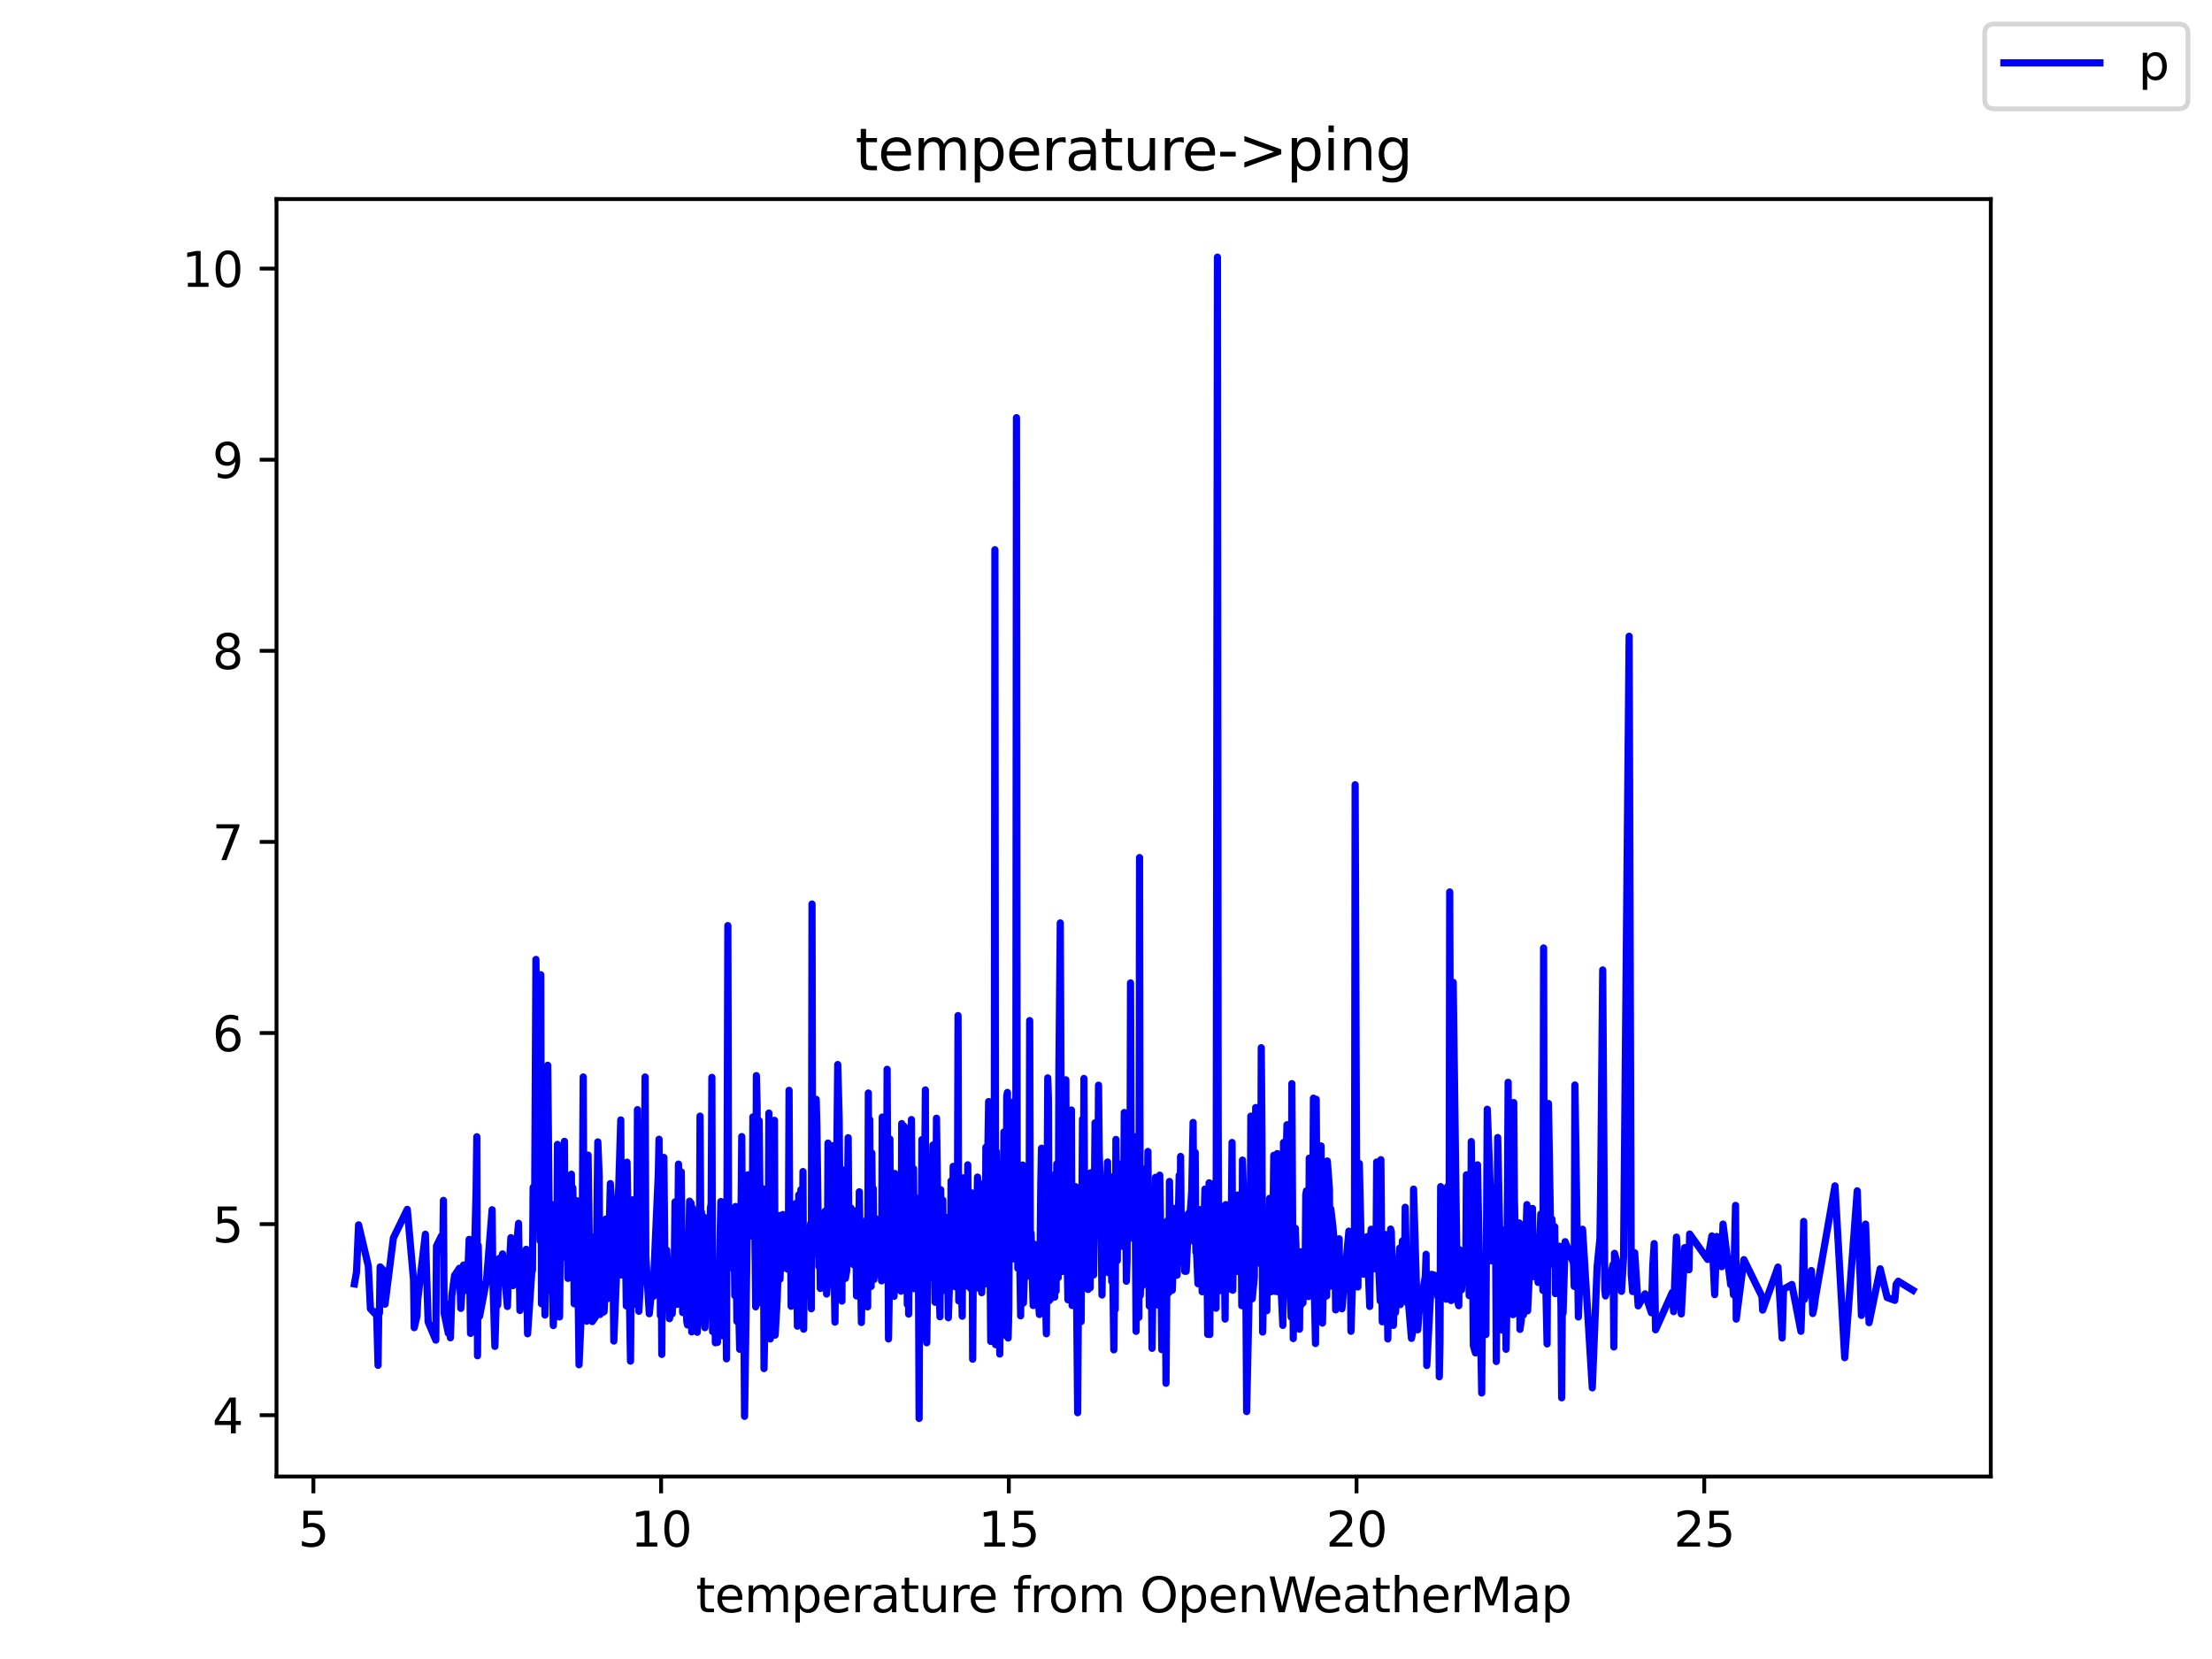 <?xml version="1.0" encoding="utf-8" standalone="no"?>
<!DOCTYPE svg PUBLIC "-//W3C//DTD SVG 1.1//EN"
  "http://www.w3.org/Graphics/SVG/1.1/DTD/svg11.dtd">
<svg height="345.6pt" version="1.1" viewBox="0 0 460.8 345.6" width="460.8pt" xmlns="http://www.w3.org/2000/svg" xmlns:xlink="http://www.w3.org/1999/xlink">
 <defs>
  <style type="text/css">*{stroke-linecap:butt;stroke-linejoin:round;}</style>
 </defs>
 <g id="figure_1">
  <g id="patch_1">
   <path d="M 0 345.6 
L 460.8 345.6 
L 460.8 0 
L 0 0 
z
" style="fill:#ffffff;"/>
  </g>
  <g id="axes_1">
   <g id="patch_2">
    <path d="M 57.6 307.584 
L 414.72 307.584 
L 414.72 41.472 
L 57.6 41.472 
z
" style="fill:#ffffff;"/>
   </g>
   <g id="matplotlib.axis_1">
    <g id="xtick_1">
     <g id="line2d_1">
      <defs>
       <path d="M 0 0 
L 0 3.5 
" id="m0c4aeee1e2" style="stroke:#000000;stroke-width:0.8;"/>
      </defs>
      <g>
       <use style="stroke:#000000;stroke-width:0.8;" x="65.285" xlink:href="#m0c4aeee1e2" y="307.584"/>
      </g>
     </g>
     <g id="text_1">
      <!-- 5 -->
      <g transform="translate(62.104 322.182)scale(0.1 -0.1)">
       <defs>
        <path d="M 691 4666 
L 3169 4666 
L 3169 4134 
L 1269 4134 
L 1269 2991 
Q 1406 3038 1543 3061 
Q 1681 3084 1819 3084 
Q 2600 3084 3056 2656 
Q 3513 2228 3513 1497 
Q 3513 744 3044 326 
Q 2575 -91 1722 -91 
Q 1428 -91 1123 -41 
Q 819 9 494 109 
L 494 744 
Q 775 591 1075 516 
Q 1375 441 1709 441 
Q 2250 441 2565 725 
Q 2881 1009 2881 1497 
Q 2881 1984 2565 2268 
Q 2250 2553 1709 2553 
Q 1456 2553 1204 2497 
Q 953 2441 691 2322 
L 691 4666 
z
" id="DejaVuSans-35" transform="scale(0.016)"/>
       </defs>
       <use xlink:href="#DejaVuSans-35"/>
      </g>
     </g>
    </g>
    <g id="xtick_2">
     <g id="line2d_2">
      <g>
       <use style="stroke:#000000;stroke-width:0.8;" x="137.721" xlink:href="#m0c4aeee1e2" y="307.584"/>
      </g>
     </g>
     <g id="text_2">
      <!-- 10 -->
      <g transform="translate(131.358 322.182)scale(0.1 -0.1)">
       <defs>
        <path d="M 794 531 
L 1825 531 
L 1825 4091 
L 703 3866 
L 703 4441 
L 1819 4666 
L 2450 4666 
L 2450 531 
L 3481 531 
L 3481 0 
L 794 0 
L 794 531 
z
" id="DejaVuSans-31" transform="scale(0.016)"/>
        <path d="M 2034 4250 
Q 1547 4250 1301 3770 
Q 1056 3291 1056 2328 
Q 1056 1369 1301 889 
Q 1547 409 2034 409 
Q 2525 409 2770 889 
Q 3016 1369 3016 2328 
Q 3016 3291 2770 3770 
Q 2525 4250 2034 4250 
z
M 2034 4750 
Q 2819 4750 3233 4129 
Q 3647 3509 3647 2328 
Q 3647 1150 3233 529 
Q 2819 -91 2034 -91 
Q 1250 -91 836 529 
Q 422 1150 422 2328 
Q 422 3509 836 4129 
Q 1250 4750 2034 4750 
z
" id="DejaVuSans-30" transform="scale(0.016)"/>
       </defs>
       <use xlink:href="#DejaVuSans-31"/>
       <use x="63.623" xlink:href="#DejaVuSans-30"/>
      </g>
     </g>
    </g>
    <g id="xtick_3">
     <g id="line2d_3">
      <g>
       <use style="stroke:#000000;stroke-width:0.8;" x="210.156" xlink:href="#m0c4aeee1e2" y="307.584"/>
      </g>
     </g>
     <g id="text_3">
      <!-- 15 -->
      <g transform="translate(203.793 322.182)scale(0.1 -0.1)">
       <use xlink:href="#DejaVuSans-31"/>
       <use x="63.623" xlink:href="#DejaVuSans-35"/>
      </g>
     </g>
    </g>
    <g id="xtick_4">
     <g id="line2d_4">
      <g>
       <use style="stroke:#000000;stroke-width:0.8;" x="282.591" xlink:href="#m0c4aeee1e2" y="307.584"/>
      </g>
     </g>
     <g id="text_4">
      <!-- 20 -->
      <g transform="translate(276.228 322.182)scale(0.1 -0.1)">
       <defs>
        <path d="M 1228 531 
L 3431 531 
L 3431 0 
L 469 0 
L 469 531 
Q 828 903 1448 1529 
Q 2069 2156 2228 2338 
Q 2531 2678 2651 2914 
Q 2772 3150 2772 3378 
Q 2772 3750 2511 3984 
Q 2250 4219 1831 4219 
Q 1534 4219 1204 4116 
Q 875 4013 500 3803 
L 500 4441 
Q 881 4594 1212 4672 
Q 1544 4750 1819 4750 
Q 2544 4750 2975 4387 
Q 3406 4025 3406 3419 
Q 3406 3131 3298 2873 
Q 3191 2616 2906 2266 
Q 2828 2175 2409 1742 
Q 1991 1309 1228 531 
z
" id="DejaVuSans-32" transform="scale(0.016)"/>
       </defs>
       <use xlink:href="#DejaVuSans-32"/>
       <use x="63.623" xlink:href="#DejaVuSans-30"/>
      </g>
     </g>
    </g>
    <g id="xtick_5">
     <g id="line2d_5">
      <g>
       <use style="stroke:#000000;stroke-width:0.8;" x="355.026" xlink:href="#m0c4aeee1e2" y="307.584"/>
      </g>
     </g>
     <g id="text_5">
      <!-- 25 -->
      <g transform="translate(348.664 322.182)scale(0.1 -0.1)">
       <use xlink:href="#DejaVuSans-32"/>
       <use x="63.623" xlink:href="#DejaVuSans-35"/>
      </g>
     </g>
    </g>
    <g id="text_6">
     <!-- temperature from OpenWeatherMap -->
     <g transform="translate(144.964 335.861)scale(0.1 -0.1)">
      <defs>
       <path d="M 1172 4494 
L 1172 3500 
L 2356 3500 
L 2356 3053 
L 1172 3053 
L 1172 1153 
Q 1172 725 1289 603 
Q 1406 481 1766 481 
L 2356 481 
L 2356 0 
L 1766 0 
Q 1100 0 847 248 
Q 594 497 594 1153 
L 594 3053 
L 172 3053 
L 172 3500 
L 594 3500 
L 594 4494 
L 1172 4494 
z
" id="DejaVuSans-74" transform="scale(0.016)"/>
       <path d="M 3597 1894 
L 3597 1613 
L 953 1613 
Q 991 1019 1311 708 
Q 1631 397 2203 397 
Q 2534 397 2845 478 
Q 3156 559 3463 722 
L 3463 178 
Q 3153 47 2828 -22 
Q 2503 -91 2169 -91 
Q 1331 -91 842 396 
Q 353 884 353 1716 
Q 353 2575 817 3079 
Q 1281 3584 2069 3584 
Q 2775 3584 3186 3129 
Q 3597 2675 3597 1894 
z
M 3022 2063 
Q 3016 2534 2758 2815 
Q 2500 3097 2075 3097 
Q 1594 3097 1305 2825 
Q 1016 2553 972 2059 
L 3022 2063 
z
" id="DejaVuSans-65" transform="scale(0.016)"/>
       <path d="M 3328 2828 
Q 3544 3216 3844 3400 
Q 4144 3584 4550 3584 
Q 5097 3584 5394 3201 
Q 5691 2819 5691 2113 
L 5691 0 
L 5113 0 
L 5113 2094 
Q 5113 2597 4934 2840 
Q 4756 3084 4391 3084 
Q 3944 3084 3684 2787 
Q 3425 2491 3425 1978 
L 3425 0 
L 2847 0 
L 2847 2094 
Q 2847 2600 2669 2842 
Q 2491 3084 2119 3084 
Q 1678 3084 1418 2786 
Q 1159 2488 1159 1978 
L 1159 0 
L 581 0 
L 581 3500 
L 1159 3500 
L 1159 2956 
Q 1356 3278 1631 3431 
Q 1906 3584 2284 3584 
Q 2666 3584 2933 3390 
Q 3200 3197 3328 2828 
z
" id="DejaVuSans-6d" transform="scale(0.016)"/>
       <path d="M 1159 525 
L 1159 -1331 
L 581 -1331 
L 581 3500 
L 1159 3500 
L 1159 2969 
Q 1341 3281 1617 3432 
Q 1894 3584 2278 3584 
Q 2916 3584 3314 3078 
Q 3713 2572 3713 1747 
Q 3713 922 3314 415 
Q 2916 -91 2278 -91 
Q 1894 -91 1617 61 
Q 1341 213 1159 525 
z
M 3116 1747 
Q 3116 2381 2855 2742 
Q 2594 3103 2138 3103 
Q 1681 3103 1420 2742 
Q 1159 2381 1159 1747 
Q 1159 1113 1420 752 
Q 1681 391 2138 391 
Q 2594 391 2855 752 
Q 3116 1113 3116 1747 
z
" id="DejaVuSans-70" transform="scale(0.016)"/>
       <path d="M 2631 2963 
Q 2534 3019 2420 3045 
Q 2306 3072 2169 3072 
Q 1681 3072 1420 2755 
Q 1159 2438 1159 1844 
L 1159 0 
L 581 0 
L 581 3500 
L 1159 3500 
L 1159 2956 
Q 1341 3275 1631 3429 
Q 1922 3584 2338 3584 
Q 2397 3584 2469 3576 
Q 2541 3569 2628 3553 
L 2631 2963 
z
" id="DejaVuSans-72" transform="scale(0.016)"/>
       <path d="M 2194 1759 
Q 1497 1759 1228 1600 
Q 959 1441 959 1056 
Q 959 750 1161 570 
Q 1363 391 1709 391 
Q 2188 391 2477 730 
Q 2766 1069 2766 1631 
L 2766 1759 
L 2194 1759 
z
M 3341 1997 
L 3341 0 
L 2766 0 
L 2766 531 
Q 2569 213 2275 61 
Q 1981 -91 1556 -91 
Q 1019 -91 701 211 
Q 384 513 384 1019 
Q 384 1609 779 1909 
Q 1175 2209 1959 2209 
L 2766 2209 
L 2766 2266 
Q 2766 2663 2505 2880 
Q 2244 3097 1772 3097 
Q 1472 3097 1187 3025 
Q 903 2953 641 2809 
L 641 3341 
Q 956 3463 1253 3523 
Q 1550 3584 1831 3584 
Q 2591 3584 2966 3190 
Q 3341 2797 3341 1997 
z
" id="DejaVuSans-61" transform="scale(0.016)"/>
       <path d="M 544 1381 
L 544 3500 
L 1119 3500 
L 1119 1403 
Q 1119 906 1312 657 
Q 1506 409 1894 409 
Q 2359 409 2629 706 
Q 2900 1003 2900 1516 
L 2900 3500 
L 3475 3500 
L 3475 0 
L 2900 0 
L 2900 538 
Q 2691 219 2414 64 
Q 2138 -91 1772 -91 
Q 1169 -91 856 284 
Q 544 659 544 1381 
z
M 1991 3584 
L 1991 3584 
z
" id="DejaVuSans-75" transform="scale(0.016)"/>
       <path id="DejaVuSans-20" transform="scale(0.016)"/>
       <path d="M 2375 4863 
L 2375 4384 
L 1825 4384 
Q 1516 4384 1395 4259 
Q 1275 4134 1275 3809 
L 1275 3500 
L 2222 3500 
L 2222 3053 
L 1275 3053 
L 1275 0 
L 697 0 
L 697 3053 
L 147 3053 
L 147 3500 
L 697 3500 
L 697 3744 
Q 697 4328 969 4595 
Q 1241 4863 1831 4863 
L 2375 4863 
z
" id="DejaVuSans-66" transform="scale(0.016)"/>
       <path d="M 1959 3097 
Q 1497 3097 1228 2736 
Q 959 2375 959 1747 
Q 959 1119 1226 758 
Q 1494 397 1959 397 
Q 2419 397 2687 759 
Q 2956 1122 2956 1747 
Q 2956 2369 2687 2733 
Q 2419 3097 1959 3097 
z
M 1959 3584 
Q 2709 3584 3137 3096 
Q 3566 2609 3566 1747 
Q 3566 888 3137 398 
Q 2709 -91 1959 -91 
Q 1206 -91 779 398 
Q 353 888 353 1747 
Q 353 2609 779 3096 
Q 1206 3584 1959 3584 
z
" id="DejaVuSans-6f" transform="scale(0.016)"/>
       <path d="M 2522 4238 
Q 1834 4238 1429 3725 
Q 1025 3213 1025 2328 
Q 1025 1447 1429 934 
Q 1834 422 2522 422 
Q 3209 422 3611 934 
Q 4013 1447 4013 2328 
Q 4013 3213 3611 3725 
Q 3209 4238 2522 4238 
z
M 2522 4750 
Q 3503 4750 4090 4092 
Q 4678 3434 4678 2328 
Q 4678 1225 4090 567 
Q 3503 -91 2522 -91 
Q 1538 -91 948 565 
Q 359 1222 359 2328 
Q 359 3434 948 4092 
Q 1538 4750 2522 4750 
z
" id="DejaVuSans-4f" transform="scale(0.016)"/>
       <path d="M 3513 2113 
L 3513 0 
L 2938 0 
L 2938 2094 
Q 2938 2591 2744 2837 
Q 2550 3084 2163 3084 
Q 1697 3084 1428 2787 
Q 1159 2491 1159 1978 
L 1159 0 
L 581 0 
L 581 3500 
L 1159 3500 
L 1159 2956 
Q 1366 3272 1645 3428 
Q 1925 3584 2291 3584 
Q 2894 3584 3203 3211 
Q 3513 2838 3513 2113 
z
" id="DejaVuSans-6e" transform="scale(0.016)"/>
       <path d="M 213 4666 
L 850 4666 
L 1831 722 
L 2809 4666 
L 3519 4666 
L 4500 722 
L 5478 4666 
L 6119 4666 
L 4947 0 
L 4153 0 
L 3169 4050 
L 2175 0 
L 1381 0 
L 213 4666 
z
" id="DejaVuSans-57" transform="scale(0.016)"/>
       <path d="M 3513 2113 
L 3513 0 
L 2938 0 
L 2938 2094 
Q 2938 2591 2744 2837 
Q 2550 3084 2163 3084 
Q 1697 3084 1428 2787 
Q 1159 2491 1159 1978 
L 1159 0 
L 581 0 
L 581 4863 
L 1159 4863 
L 1159 2956 
Q 1366 3272 1645 3428 
Q 1925 3584 2291 3584 
Q 2894 3584 3203 3211 
Q 3513 2838 3513 2113 
z
" id="DejaVuSans-68" transform="scale(0.016)"/>
       <path d="M 628 4666 
L 1569 4666 
L 2759 1491 
L 3956 4666 
L 4897 4666 
L 4897 0 
L 4281 0 
L 4281 4097 
L 3078 897 
L 2444 897 
L 1241 4097 
L 1241 0 
L 628 0 
L 628 4666 
z
" id="DejaVuSans-4d" transform="scale(0.016)"/>
      </defs>
      <use xlink:href="#DejaVuSans-74"/>
      <use x="39.209" xlink:href="#DejaVuSans-65"/>
      <use x="100.732" xlink:href="#DejaVuSans-6d"/>
      <use x="198.145" xlink:href="#DejaVuSans-70"/>
      <use x="261.621" xlink:href="#DejaVuSans-65"/>
      <use x="323.145" xlink:href="#DejaVuSans-72"/>
      <use x="364.258" xlink:href="#DejaVuSans-61"/>
      <use x="425.537" xlink:href="#DejaVuSans-74"/>
      <use x="464.746" xlink:href="#DejaVuSans-75"/>
      <use x="528.125" xlink:href="#DejaVuSans-72"/>
      <use x="566.988" xlink:href="#DejaVuSans-65"/>
      <use x="628.512" xlink:href="#DejaVuSans-20"/>
      <use x="660.299" xlink:href="#DejaVuSans-66"/>
      <use x="695.504" xlink:href="#DejaVuSans-72"/>
      <use x="734.367" xlink:href="#DejaVuSans-6f"/>
      <use x="795.549" xlink:href="#DejaVuSans-6d"/>
      <use x="892.961" xlink:href="#DejaVuSans-20"/>
      <use x="924.748" xlink:href="#DejaVuSans-4f"/>
      <use x="1003.459" xlink:href="#DejaVuSans-70"/>
      <use x="1066.936" xlink:href="#DejaVuSans-65"/>
      <use x="1128.459" xlink:href="#DejaVuSans-6e"/>
      <use x="1191.838" xlink:href="#DejaVuSans-57"/>
      <use x="1284.84" xlink:href="#DejaVuSans-65"/>
      <use x="1346.363" xlink:href="#DejaVuSans-61"/>
      <use x="1407.643" xlink:href="#DejaVuSans-74"/>
      <use x="1446.852" xlink:href="#DejaVuSans-68"/>
      <use x="1510.23" xlink:href="#DejaVuSans-65"/>
      <use x="1571.754" xlink:href="#DejaVuSans-72"/>
      <use x="1612.867" xlink:href="#DejaVuSans-4d"/>
      <use x="1699.146" xlink:href="#DejaVuSans-61"/>
      <use x="1760.426" xlink:href="#DejaVuSans-70"/>
     </g>
    </g>
   </g>
   <g id="matplotlib.axis_2">
    <g id="ytick_1">
     <g id="line2d_6">
      <defs>
       <path d="M 0 0 
L -3.5 0 
" id="m58bc5419ac" style="stroke:#000000;stroke-width:0.8;"/>
      </defs>
      <g>
       <use style="stroke:#000000;stroke-width:0.8;" x="57.6" xlink:href="#m58bc5419ac" y="294.811"/>
      </g>
     </g>
     <g id="text_7">
      <!-- 4 -->
      <g transform="translate(44.237 298.61)scale(0.1 -0.1)">
       <defs>
        <path d="M 2419 4116 
L 825 1625 
L 2419 1625 
L 2419 4116 
z
M 2253 4666 
L 3047 4666 
L 3047 1625 
L 3713 1625 
L 3713 1100 
L 3047 1100 
L 3047 0 
L 2419 0 
L 2419 1100 
L 313 1100 
L 313 1709 
L 2253 4666 
z
" id="DejaVuSans-34" transform="scale(0.016)"/>
       </defs>
       <use xlink:href="#DejaVuSans-34"/>
      </g>
     </g>
    </g>
    <g id="ytick_2">
     <g id="line2d_7">
      <g>
       <use style="stroke:#000000;stroke-width:0.8;" x="57.6" xlink:href="#m58bc5419ac" y="255.002"/>
      </g>
     </g>
     <g id="text_8">
      <!-- 5 -->
      <g transform="translate(44.237 258.801)scale(0.1 -0.1)">
       <use xlink:href="#DejaVuSans-35"/>
      </g>
     </g>
    </g>
    <g id="ytick_3">
     <g id="line2d_8">
      <g>
       <use style="stroke:#000000;stroke-width:0.8;" x="57.6" xlink:href="#m58bc5419ac" y="215.193"/>
      </g>
     </g>
     <g id="text_9">
      <!-- 6 -->
      <g transform="translate(44.237 218.992)scale(0.1 -0.1)">
       <defs>
        <path d="M 2113 2584 
Q 1688 2584 1439 2293 
Q 1191 2003 1191 1497 
Q 1191 994 1439 701 
Q 1688 409 2113 409 
Q 2538 409 2786 701 
Q 3034 994 3034 1497 
Q 3034 2003 2786 2293 
Q 2538 2584 2113 2584 
z
M 3366 4563 
L 3366 3988 
Q 3128 4100 2886 4159 
Q 2644 4219 2406 4219 
Q 1781 4219 1451 3797 
Q 1122 3375 1075 2522 
Q 1259 2794 1537 2939 
Q 1816 3084 2150 3084 
Q 2853 3084 3261 2657 
Q 3669 2231 3669 1497 
Q 3669 778 3244 343 
Q 2819 -91 2113 -91 
Q 1303 -91 875 529 
Q 447 1150 447 2328 
Q 447 3434 972 4092 
Q 1497 4750 2381 4750 
Q 2619 4750 2861 4703 
Q 3103 4656 3366 4563 
z
" id="DejaVuSans-36" transform="scale(0.016)"/>
       </defs>
       <use xlink:href="#DejaVuSans-36"/>
      </g>
     </g>
    </g>
    <g id="ytick_4">
     <g id="line2d_9">
      <g>
       <use style="stroke:#000000;stroke-width:0.8;" x="57.6" xlink:href="#m58bc5419ac" y="175.384"/>
      </g>
     </g>
     <g id="text_10">
      <!-- 7 -->
      <g transform="translate(44.237 179.183)scale(0.1 -0.1)">
       <defs>
        <path d="M 525 4666 
L 3525 4666 
L 3525 4397 
L 1831 0 
L 1172 0 
L 2766 4134 
L 525 4134 
L 525 4666 
z
" id="DejaVuSans-37" transform="scale(0.016)"/>
       </defs>
       <use xlink:href="#DejaVuSans-37"/>
      </g>
     </g>
    </g>
    <g id="ytick_5">
     <g id="line2d_10">
      <g>
       <use style="stroke:#000000;stroke-width:0.8;" x="57.6" xlink:href="#m58bc5419ac" y="135.575"/>
      </g>
     </g>
     <g id="text_11">
      <!-- 8 -->
      <g transform="translate(44.237 139.374)scale(0.1 -0.1)">
       <defs>
        <path d="M 2034 2216 
Q 1584 2216 1326 1975 
Q 1069 1734 1069 1313 
Q 1069 891 1326 650 
Q 1584 409 2034 409 
Q 2484 409 2743 651 
Q 3003 894 3003 1313 
Q 3003 1734 2745 1975 
Q 2488 2216 2034 2216 
z
M 1403 2484 
Q 997 2584 770 2862 
Q 544 3141 544 3541 
Q 544 4100 942 4425 
Q 1341 4750 2034 4750 
Q 2731 4750 3128 4425 
Q 3525 4100 3525 3541 
Q 3525 3141 3298 2862 
Q 3072 2584 2669 2484 
Q 3125 2378 3379 2068 
Q 3634 1759 3634 1313 
Q 3634 634 3220 271 
Q 2806 -91 2034 -91 
Q 1263 -91 848 271 
Q 434 634 434 1313 
Q 434 1759 690 2068 
Q 947 2378 1403 2484 
z
M 1172 3481 
Q 1172 3119 1398 2916 
Q 1625 2713 2034 2713 
Q 2441 2713 2670 2916 
Q 2900 3119 2900 3481 
Q 2900 3844 2670 4047 
Q 2441 4250 2034 4250 
Q 1625 4250 1398 4047 
Q 1172 3844 1172 3481 
z
" id="DejaVuSans-38" transform="scale(0.016)"/>
       </defs>
       <use xlink:href="#DejaVuSans-38"/>
      </g>
     </g>
    </g>
    <g id="ytick_6">
     <g id="line2d_11">
      <g>
       <use style="stroke:#000000;stroke-width:0.8;" x="57.6" xlink:href="#m58bc5419ac" y="95.766"/>
      </g>
     </g>
     <g id="text_12">
      <!-- 9 -->
      <g transform="translate(44.237 99.565)scale(0.1 -0.1)">
       <defs>
        <path d="M 703 97 
L 703 672 
Q 941 559 1184 500 
Q 1428 441 1663 441 
Q 2288 441 2617 861 
Q 2947 1281 2994 2138 
Q 2813 1869 2534 1725 
Q 2256 1581 1919 1581 
Q 1219 1581 811 2004 
Q 403 2428 403 3163 
Q 403 3881 828 4315 
Q 1253 4750 1959 4750 
Q 2769 4750 3195 4129 
Q 3622 3509 3622 2328 
Q 3622 1225 3098 567 
Q 2575 -91 1691 -91 
Q 1453 -91 1209 -44 
Q 966 3 703 97 
z
M 1959 2075 
Q 2384 2075 2632 2365 
Q 2881 2656 2881 3163 
Q 2881 3666 2632 3958 
Q 2384 4250 1959 4250 
Q 1534 4250 1286 3958 
Q 1038 3666 1038 3163 
Q 1038 2656 1286 2365 
Q 1534 2075 1959 2075 
z
" id="DejaVuSans-39" transform="scale(0.016)"/>
       </defs>
       <use xlink:href="#DejaVuSans-39"/>
      </g>
     </g>
    </g>
    <g id="ytick_7">
     <g id="line2d_12">
      <g>
       <use style="stroke:#000000;stroke-width:0.8;" x="57.6" xlink:href="#m58bc5419ac" y="55.957"/>
      </g>
     </g>
     <g id="text_13">
      <!-- 10 -->
      <g transform="translate(37.875 59.756)scale(0.1 -0.1)">
       <use xlink:href="#DejaVuSans-31"/>
       <use x="63.623" xlink:href="#DejaVuSans-30"/>
      </g>
     </g>
    </g>
   </g>
   <g id="line2d_13">
    <path clip-path="url(#pee0121b082)" d="M 73.833 267.462 
L 74.267 264.994 
L 74.702 255.161 
L 76.73 263.76 
L 77.165 272.638 
L 78.469 274.031 
L 78.758 284.421 
L 78.903 272.876 
L 79.048 273.513 
L 79.193 263.919 
L 80.062 264.835 
L 80.207 271.682 
L 81.945 257.908 
L 84.843 251.937 
L 86.147 266.626 
L 86.292 276.579 
L 86.871 274.15 
L 87.016 270.767 
L 88.61 257.112 
L 89.189 275.384 
L 90.783 279.166 
L 90.927 259.58 
L 91.942 257.51 
L 92.231 260.814 
L 92.376 250.066 
L 92.521 273.513 
L 93.39 277.733 
L 93.535 271.642 
L 93.825 278.689 
L 94.115 270.01 
L 94.694 265.711 
L 95.708 264.198 
L 95.998 272.558 
L 96.577 263.521 
L 97.157 268.816 
L 97.302 268.696 
L 97.736 258.187 
L 98.026 277.773 
L 98.606 267.701 
L 98.895 259.58 
L 99.185 247.836 
L 99.33 236.809 
L 99.475 282.431 
L 99.62 259.461 
L 99.909 274.19 
L 101.358 266.666 
L 102.517 252.016 
L 102.662 266.348 
L 103.097 280.48 
L 103.531 265.552 
L 103.676 271.881 
L 103.966 262.168 
L 104.4 262.645 
L 104.69 261.212 
L 105.704 272.16 
L 105.994 263.601 
L 106.139 263.083 
L 106.429 257.829 
L 106.863 267.821 
L 108.022 254.843 
L 108.312 272.996 
L 108.457 264.596 
L 108.891 268.935 
L 109.616 260.257 
L 109.905 277.853 
L 110.775 265.034 
L 110.92 264.636 
L 111.064 247.359 
L 111.209 250.066 
L 111.354 255.679 
L 111.644 199.867 
L 111.934 231.634 
L 112.368 244.055 
L 112.513 258.466 
L 112.658 203.051 
L 112.803 271.603 
L 113.093 271.165 
L 113.237 254.405 
L 113.382 254.604 
L 113.527 273.951 
L 113.817 252.972 
L 114.107 221.921 
L 114.541 268.856 
L 114.831 250.862 
L 114.976 267.701 
L 115.121 269.254 
L 115.266 276.141 
L 115.7 264.954 
L 115.99 264.915 
L 116.135 238.402 
L 116.28 259.66 
L 116.569 274.349 
L 116.714 258.386 
L 117.004 260.695 
L 117.149 260.575 
L 117.584 237.765 
L 117.728 261.929 
L 118.018 255.52 
L 118.163 257.271 
L 118.308 266.308 
L 118.743 261.73 
L 118.887 266.109 
L 119.032 244.612 
L 119.177 265.233 
L 119.322 247.438 
L 119.467 252.653 
L 119.612 271.603 
L 119.902 265.751 
L 120.046 268.259 
L 120.191 250.145 
L 120.626 284.302 
L 121.205 271.125 
L 121.495 224.349 
L 121.64 258.943 
L 121.93 249.907 
L 122.219 275.225 
L 122.509 240.631 
L 122.799 261.849 
L 123.234 257.63 
L 123.378 275.305 
L 124.103 274.23 
L 124.537 237.884 
L 124.827 245.169 
L 124.972 273.832 
L 125.117 270.408 
L 125.407 273.474 
L 125.841 273.235 
L 126.131 266.626 
L 126.276 253.927 
L 126.566 270.528 
L 127.145 246.563 
L 127.58 253.251 
L 127.869 279.365 
L 128.594 261.491 
L 128.739 252.255 
L 129.318 233.306 
L 129.463 265.591 
L 129.608 256.356 
L 129.753 262.805 
L 130.187 253.131 
L 130.477 272.04 
L 130.622 242.104 
L 131.346 283.545 
L 131.491 264.676 
L 131.636 262.884 
L 131.781 249.946 
L 132.505 271.762 
L 132.65 264.039 
L 132.795 231.156 
L 133.085 273.155 
L 133.664 262.566 
L 133.809 240.273 
L 134.099 261.929 
L 134.389 224.349 
L 134.533 261.571 
L 135.258 273.673 
L 135.692 269.174 
L 136.127 270.05 
L 136.272 264.118 
L 137.141 244.493 
L 137.286 237.327 
L 137.576 274.031 
L 137.721 258.625 
L 137.865 282.152 
L 138.01 257.789 
L 138.155 268.617 
L 138.3 241.109 
L 138.59 272.439 
L 138.735 268.537 
L 138.88 260.416 
L 139.314 267.98 
L 139.459 274.708 
L 139.604 274.15 
L 139.749 268.378 
L 140.038 273.673 
L 140.473 262.964 
L 140.618 250.384 
L 140.908 268.378 
L 141.053 271.722 
L 141.342 242.502 
L 141.632 254.485 
L 141.777 270.209 
L 141.922 244.134 
L 142.212 273.434 
L 142.936 272.319 
L 143.081 275.345 
L 143.226 276.021 
L 143.66 250.225 
L 143.805 261.849 
L 143.95 250.623 
L 144.095 277.454 
L 144.24 251.618 
L 144.674 270.886 
L 145.109 261.809 
L 145.254 277.534 
L 145.688 265.711 
L 145.833 232.51 
L 145.978 255.122 
L 146.123 252.494 
L 146.413 275.504 
L 146.558 253.489 
L 146.847 276.579 
L 147.137 269.532 
L 147.572 255.042 
L 147.717 263.681 
L 148.006 251.579 
L 148.151 250.822 
L 148.296 224.429 
L 148.441 277.375 
L 148.586 263.88 
L 148.731 266.149 
L 148.876 263.641 
L 149.02 279.724 
L 149.165 278.052 
L 149.31 272.359 
L 149.455 279.644 
L 149.6 264.397 
L 149.745 269.413 
L 150.179 250.305 
L 150.469 278.251 
L 150.614 254.246 
L 150.759 276.419 
L 150.904 276.698 
L 151.049 265.472 
L 151.194 267.502 
L 151.338 283.068 
L 151.628 192.82 
L 151.773 254.763 
L 152.063 256.634 
L 152.208 264.079 
L 152.352 256.037 
L 152.787 257.988 
L 152.932 257.829 
L 153.077 269.891 
L 153.222 251.34 
L 153.511 275.265 
L 153.801 269.254 
L 154.091 281.077 
L 154.526 236.77 
L 154.67 266.149 
L 154.815 252.375 
L 155.105 295.05 
L 155.829 244.731 
L 156.264 251.379 
L 156.409 248.075 
L 156.699 257.51 
L 156.843 232.669 
L 157.133 245.886 
L 157.423 272.239 
L 157.568 224.07 
L 157.713 229.922 
L 157.858 271.523 
L 158.002 260.735 
L 158.147 233.465 
L 158.437 261.292 
L 158.727 248.712 
L 159.017 247.677 
L 159.161 285.098 
L 159.741 253.211 
L 160.031 264.517 
L 160.175 231.873 
L 160.465 278.927 
L 160.61 243.617 
L 160.9 265.87 
L 161.045 253.927 
L 161.19 272.876 
L 161.334 233.386 
L 161.479 278.131 
L 161.914 270.329 
L 162.059 265.552 
L 162.204 254.166 
L 162.349 253.211 
L 162.493 266.467 
L 162.638 257.829 
L 162.783 264.477 
L 163.073 253.012 
L 163.218 253.728 
L 163.652 257.868 
L 163.942 253.688 
L 164.087 264.397 
L 164.232 259.182 
L 164.377 227.136 
L 164.522 258.107 
L 164.666 252.693 
L 164.811 272.12 
L 165.101 255.161 
L 165.391 270.926 
L 165.536 255.36 
L 165.825 250.703 
L 166.115 276.26 
L 166.405 248.911 
L 166.55 270.607 
L 166.84 247.836 
L 166.984 267.144 
L 167.129 265.034 
L 167.274 244.055 
L 167.419 276.897 
L 167.564 262.088 
L 167.709 265.552 
L 167.854 258.625 
L 168.143 266.388 
L 168.288 269.811 
L 168.433 267.622 
L 168.578 267.343 
L 168.723 256.754 
L 168.868 254.883 
L 169.013 272.638 
L 169.157 188.322 
L 169.302 256.953 
L 169.447 261.332 
L 169.737 251.3 
L 170.027 229.007 
L 170.172 234.5 
L 170.461 255.958 
L 170.606 263.84 
L 170.751 257.032 
L 170.896 268.418 
L 171.041 259.859 
L 171.475 262.924 
L 171.62 261.849 
L 171.91 252.295 
L 172.2 269.572 
L 172.345 267.741 
L 172.489 238.123 
L 172.634 262.685 
L 172.924 258.625 
L 173.069 264.317 
L 173.504 238.68 
L 173.648 266.626 
L 173.793 266.109 
L 173.938 275.424 
L 174.518 221.762 
L 174.807 232.868 
L 175.097 265.392 
L 175.387 271.045 
L 175.532 243.696 
L 175.677 262.486 
L 175.966 260.456 
L 176.111 266.308 
L 176.401 264.596 
L 176.691 237.008 
L 176.836 258.704 
L 177.125 258.744 
L 177.27 251.658 
L 177.56 262.566 
L 177.85 263.481 
L 178.139 252.255 
L 178.284 255.36 
L 178.429 269.97 
L 178.574 255.759 
L 178.719 264.915 
L 178.864 263.84 
L 179.009 248.274 
L 179.443 275.504 
L 179.733 261.013 
L 179.878 270.209 
L 180.312 264.556 
L 180.457 266.188 
L 180.602 254.047 
L 180.747 272.239 
L 180.892 227.693 
L 181.037 266.905 
L 181.182 233.227 
L 181.327 262.407 
L 181.471 267.98 
L 181.616 240.193 
L 181.761 253.927 
L 181.906 247.558 
L 182.051 266.547 
L 182.341 253.808 
L 182.63 265.472 
L 182.775 254.365 
L 182.92 265.034 
L 183.21 255.798 
L 183.355 264.795 
L 183.5 262.009 
L 183.644 266.825 
L 183.789 232.709 
L 183.934 259.779 
L 184.369 256.714 
L 184.659 263.362 
L 184.803 222.757 
L 185.093 278.927 
L 185.238 269.811 
L 185.383 237.287 
L 185.528 259.341 
L 185.673 252.534 
L 185.818 268.139 
L 185.962 267.303 
L 186.252 270.05 
L 186.397 244.453 
L 186.542 256.754 
L 186.687 257.59 
L 186.977 267.781 
L 187.121 253.211 
L 187.411 248.553 
L 187.556 267.224 
L 187.701 268.975 
L 187.846 234.063 
L 187.991 266.865 
L 188.135 234.461 
L 188.28 251.937 
L 188.425 234.699 
L 188.715 248.832 
L 188.86 248.354 
L 189.005 271.722 
L 189.15 254.684 
L 189.294 273.752 
L 189.584 241.746 
L 189.729 266.587 
L 189.874 233.227 
L 190.019 257.351 
L 190.309 243.457 
L 190.453 268.458 
L 190.598 249.349 
L 190.743 261.73 
L 190.888 260.854 
L 191.033 252.653 
L 191.323 261.053 
L 191.467 295.488 
L 191.612 250.145 
L 191.757 263.919 
L 191.902 262.765 
L 192.047 237.406 
L 192.192 265.472 
L 192.337 266.865 
L 192.482 262.884 
L 192.771 227.056 
L 192.916 277.415 
L 193.061 279.724 
L 193.351 257.789 
L 193.641 265.153 
L 194.365 238.521 
L 194.51 266.308 
L 194.655 255.878 
L 194.8 271.284 
L 195.089 232.948 
L 195.524 263.84 
L 195.814 274.31 
L 195.958 247.836 
L 196.103 256.515 
L 196.393 249.986 
L 196.538 268.816 
L 196.973 264.238 
L 197.262 253.649 
L 197.552 274.509 
L 197.987 262.327 
L 198.132 246.005 
L 198.276 248.036 
L 198.421 262.168 
L 198.566 242.98 
L 198.711 263.999 
L 198.856 265.432 
L 199.001 268.06 
L 199.146 256.117 
L 199.29 264.437 
L 199.435 258.028 
L 199.58 211.57 
L 199.725 271.005 
L 199.87 257.868 
L 200.16 267.423 
L 200.305 268.02 
L 200.449 274.19 
L 200.594 245.368 
L 200.884 253.768 
L 201.029 247.08 
L 201.174 267.9 
L 201.319 263.72 
L 201.464 264.795 
L 201.608 242.661 
L 201.753 260.814 
L 202.043 264.118 
L 202.188 268.418 
L 202.333 248.991 
L 202.478 248.513 
L 202.623 283.147 
L 202.767 262.168 
L 202.912 263.322 
L 203.057 251.897 
L 203.347 264.158 
L 203.637 245.209 
L 203.781 247.399 
L 203.926 268.378 
L 204.361 255.321 
L 204.506 269.294 
L 204.94 246.523 
L 205.23 267.462 
L 205.375 238.999 
L 205.52 256.395 
L 205.955 229.484 
L 206.389 279.445 
L 206.534 239.118 
L 206.824 256.435 
L 207.113 260.575 
L 207.258 114.516 
L 207.403 280.122 
L 207.548 239.875 
L 207.983 269.453 
L 208.128 251.618 
L 208.272 282.072 
L 208.417 264.676 
L 208.707 247.359 
L 208.852 264.278 
L 209.142 235.814 
L 209.431 278.211 
L 209.576 268.219 
L 209.721 228.33 
L 209.866 227.574 
L 210.011 278.728 
L 210.156 272.837 
L 210.301 243.537 
L 210.446 248.473 
L 210.59 249.349 
L 210.735 262.048 
L 211.025 234.063 
L 211.17 262.247 
L 211.315 229.365 
L 211.46 258.306 
L 211.604 260.973 
L 211.749 87.008 
L 211.894 242.263 
L 212.039 264.198 
L 212.329 255.719 
L 212.619 274.111 
L 212.763 255.281 
L 212.908 266.149 
L 213.053 242.701 
L 213.198 271.443 
L 213.633 258.227 
L 213.922 246.204 
L 214.067 261.73 
L 214.212 252.295 
L 214.357 265.83 
L 214.502 212.605 
L 214.647 261.451 
L 214.792 256.873 
L 215.226 271.961 
L 215.371 259.142 
L 215.516 261.451 
L 215.661 261.332 
L 215.806 268.776 
L 215.951 260.496 
L 216.095 261.332 
L 216.24 259.859 
L 216.385 272.2 
L 216.53 273.832 
L 216.82 246.483 
L 216.965 239.198 
L 217.11 262.884 
L 217.399 265.114 
L 217.544 251.3 
L 217.689 266.268 
L 217.979 277.853 
L 218.269 224.548 
L 218.413 229.206 
L 218.558 270.966 
L 218.848 270.607 
L 218.993 262.407 
L 219.283 258.545 
L 219.427 248.314 
L 219.572 269.771 
L 219.717 270.209 
L 219.862 244.572 
L 220.007 268.935 
L 220.152 242.462 
L 220.442 266.149 
L 220.586 223.195 
L 220.876 192.263 
L 221.166 260.018 
L 221.311 264.875 
L 221.601 235.575 
L 221.745 259.341 
L 221.89 256.594 
L 222.035 224.946 
L 222.18 260.058 
L 222.325 262.725 
L 222.47 270.767 
L 222.759 243.736 
L 222.904 265.91 
L 223.194 231.236 
L 223.339 271.961 
L 223.484 264.556 
L 223.629 271.005 
L 223.918 247.2 
L 224.063 247.2 
L 224.498 294.294 
L 224.788 249.548 
L 224.933 252.494 
L 225.222 275.305 
L 225.512 233.147 
L 225.657 259.899 
L 225.802 224.668 
L 225.947 252.335 
L 226.381 263.601 
L 226.526 245.169 
L 226.671 268.617 
L 226.961 254.524 
L 227.106 268.259 
L 227.25 244.293 
L 227.395 246.563 
L 227.54 245.368 
L 227.685 252.614 
L 227.83 265.591 
L 228.12 233.903 
L 228.265 256.356 
L 228.554 245.766 
L 228.699 247 
L 228.844 226.061 
L 228.989 240.313 
L 229.279 247.996 
L 229.568 269.771 
L 229.713 259.501 
L 230.293 247.518 
L 230.438 254.445 
L 230.727 242.064 
L 230.872 265.114 
L 231.017 244.891 
L 231.162 263.362 
L 231.307 261.73 
L 231.452 254.166 
L 231.597 266.945 
L 231.741 259.899 
L 232.031 281.197 
L 232.176 264.716 
L 232.321 272.797 
L 232.466 237.367 
L 232.756 262.606 
L 232.9 242.343 
L 233.045 258.784 
L 233.915 259.66 
L 234.059 258.983 
L 234.204 231.754 
L 234.349 255.838 
L 234.494 249.071 
L 234.639 266.905 
L 234.784 262.765 
L 234.929 244.811 
L 235.073 255.44 
L 235.363 257.988 
L 235.508 204.763 
L 235.653 244.134 
L 235.798 246.722 
L 235.943 256.077 
L 236.088 249.19 
L 236.232 255.719 
L 236.377 236.809 
L 236.667 277.335 
L 236.812 245.169 
L 237.102 257.47 
L 237.247 274.429 
L 237.391 178.648 
L 237.536 269.891 
L 237.681 265.472 
L 237.826 246.045 
L 237.971 267.821 
L 238.116 244.293 
L 238.261 266.547 
L 238.405 243.537 
L 238.695 264.198 
L 238.985 255.042 
L 239.13 239.875 
L 239.42 272.08 
L 239.564 261.531 
L 239.854 267.423 
L 239.999 280.878 
L 240.289 258.107 
L 240.434 266.587 
L 240.723 245.249 
L 241.158 271.841 
L 241.303 252.136 
L 241.448 257.709 
L 241.593 244.811 
L 241.738 253.091 
L 242.027 281.157 
L 242.317 266.388 
L 242.462 273.434 
L 242.607 257.152 
L 242.752 263.402 
L 242.896 288.163 
L 243.186 254.325 
L 243.476 269.294 
L 243.621 246.125 
L 243.766 254.883 
L 244.055 254.325 
L 244.2 268.776 
L 244.345 264.755 
L 244.49 251.738 
L 244.635 261.332 
L 244.78 263.481 
L 245.07 256.515 
L 245.214 265.631 
L 245.649 244.851 
L 245.794 261.173 
L 245.939 240.91 
L 246.084 257.47 
L 246.373 262.247 
L 246.518 258.028 
L 246.663 260.337 
L 246.808 264.835 
L 247.098 264.835 
L 247.387 258.943 
L 247.532 252.852 
L 247.822 254.246 
L 248.257 248.235 
L 248.546 233.824 
L 248.691 256.515 
L 248.836 258.744 
L 248.981 240.074 
L 249.126 260.854 
L 249.271 261.013 
L 249.561 267.423 
L 249.85 251.977 
L 249.995 267.263 
L 250.285 260.854 
L 250.43 269.095 
L 251.009 247.717 
L 251.299 267.462 
L 251.444 262.805 
L 251.589 277.972 
L 251.878 246.403 
L 252.023 278.012 
L 252.168 254.087 
L 252.313 262.009 
L 252.458 256.833 
L 252.893 246.563 
L 253.037 268.06 
L 253.327 272.518 
L 253.617 53.568 
L 253.762 232.629 
L 253.907 268.935 
L 254.631 267.064 
L 254.776 268.02 
L 254.921 251.26 
L 255.21 274.787 
L 255.355 250.942 
L 255.645 268.657 
L 256.225 266.268 
L 256.369 268.497 
L 256.659 238.004 
L 256.804 268.776 
L 257.094 250.106 
L 257.384 250.384 
L 257.673 255.281 
L 257.818 248.951 
L 257.963 264.875 
L 258.108 261.929 
L 258.398 262.765 
L 258.542 253.927 
L 258.687 272.001 
L 258.832 241.666 
L 259.122 251.379 
L 259.412 248.911 
L 259.701 294.055 
L 260.426 260.138 
L 260.571 232.51 
L 260.716 264.158 
L 260.86 270.567 
L 261.295 266.069 
L 261.585 230.719 
L 261.73 254.445 
L 262.019 259.262 
L 262.309 263.123 
L 262.599 257.908 
L 262.744 218.258 
L 262.889 236.013 
L 263.033 277.494 
L 263.178 270.368 
L 263.758 271.523 
L 263.903 273.036 
L 264.048 261.849 
L 264.337 257.55 
L 264.482 249.628 
L 264.772 269.095 
L 265.207 252.454 
L 265.351 240.671 
L 265.641 269.015 
L 266.076 240.313 
L 266.221 269.095 
L 266.51 242.781 
L 266.655 260.814 
L 266.8 260.098 
L 266.945 269.771 
L 267.235 276.101 
L 267.38 238.004 
L 267.524 257.829 
L 268.104 234.301 
L 268.249 239.158 
L 268.394 252.494 
L 268.539 248.991 
L 268.683 268.816 
L 268.973 274.389 
L 269.118 225.742 
L 269.408 278.848 
L 269.553 266.268 
L 269.842 255.878 
L 270.277 268.776 
L 270.712 276.897 
L 270.856 260.774 
L 271.001 271.921 
L 271.146 271.364 
L 271.436 271.403 
L 271.581 264.397 
L 271.871 266.427 
L 272.015 248.872 
L 272.16 248.075 
L 272.595 270.09 
L 272.74 241.268 
L 272.885 262.247 
L 273.319 241.188 
L 273.464 253.609 
L 273.609 228.768 
L 273.754 267.024 
L 274.044 279.883 
L 274.188 229.007 
L 274.333 250.185 
L 274.623 266.587 
L 275.058 259.341 
L 275.203 238.72 
L 275.492 275.623 
L 275.637 268.736 
L 275.782 249.071 
L 276.362 269.97 
L 276.506 241.865 
L 276.941 247.677 
L 277.086 267.94 
L 277.231 251.857 
L 277.665 255.48 
L 278.1 260.814 
L 278.245 272.876 
L 278.535 266.507 
L 278.679 259.182 
L 278.824 267.582 
L 278.969 258.067 
L 279.114 270.528 
L 279.259 262.287 
L 279.549 272.638 
L 280.997 256.475 
L 281.287 261.173 
L 281.432 277.335 
L 282.011 258.983 
L 282.156 266.388 
L 282.301 163.481 
L 282.591 243.736 
L 282.881 268.099 
L 283.17 242.383 
L 283.605 261.292 
L 283.75 261.77 
L 284.04 265.432 
L 284.185 260.735 
L 284.764 257.63 
L 285.343 272.16 
L 285.488 258.665 
L 285.633 256.077 
L 285.778 259.66 
L 285.923 258.466 
L 286.068 263.999 
L 286.502 264.317 
L 286.647 261.571 
L 286.792 242.064 
L 287.227 264.198 
L 287.517 271.005 
L 287.661 241.586 
L 287.951 275.345 
L 288.241 273.752 
L 288.531 257.152 
L 288.676 275.464 
L 288.965 265.671 
L 289.11 278.927 
L 289.255 269.294 
L 289.4 272.956 
L 289.69 256.037 
L 289.834 256.634 
L 290.269 276.101 
L 290.559 267.502 
L 290.704 273.434 
L 291.573 260.018 
L 291.718 271.762 
L 292.152 258.505 
L 292.587 265.95 
L 292.732 251.499 
L 293.166 271.403 
L 293.311 270.09 
L 294.036 278.808 
L 294.325 277.255 
L 294.47 247.717 
L 295.34 277.017 
L 295.629 273.275 
L 296.933 265.83 
L 297.078 261.292 
L 297.223 284.461 
L 298.237 265.472 
L 299.106 265.751 
L 299.541 270.13 
L 299.686 267.383 
L 299.831 286.81 
L 299.975 279.604 
L 300.12 247.2 
L 300.555 254.883 
L 301.134 250.623 
L 301.279 270.647 
L 301.569 247.16 
L 301.859 268.975 
L 302.004 185.814 
L 302.293 270.926 
L 302.728 204.644 
L 303.597 270.846 
L 303.887 272.001 
L 304.032 260.337 
L 304.466 268.696 
L 304.611 265.114 
L 305.336 264.954 
L 305.48 244.731 
L 306.06 269.891 
L 306.205 255.281 
L 306.35 267.741 
L 306.495 237.805 
L 306.929 280.361 
L 307.364 281.833 
L 307.798 242.661 
L 308.668 290.193 
L 308.813 268.179 
L 308.957 276.579 
L 309.247 264.954 
L 309.537 278.012 
L 309.827 231.077 
L 310.551 249.986 
L 310.696 262.645 
L 310.841 252.016 
L 311.275 254.166 
L 311.565 259.102 
L 311.71 283.625 
L 312 236.969 
L 312.579 264.556 
L 312.724 267.661 
L 312.869 277.056 
L 313.014 256.236 
L 313.159 266.069 
L 313.448 273.434 
L 313.593 264.079 
L 313.738 281.077 
L 313.883 273.474 
L 314.173 225.464 
L 314.462 273.075 
L 314.607 269.891 
L 315.042 264.795 
L 315.187 273.872 
L 315.332 229.684 
L 315.477 249.628 
L 315.911 268.896 
L 316.491 254.763 
L 316.636 276.937 
L 316.925 274.946 
L 317.07 263.601 
L 317.215 265.591 
L 317.36 273.911 
L 318.084 250.942 
L 318.229 273.075 
L 319.243 251.738 
L 319.388 265.95 
L 319.678 260.934 
L 319.968 257.868 
L 320.112 265.87 
L 320.257 261.053 
L 320.402 267.144 
L 320.982 252.892 
L 321.416 268.816 
L 321.561 197.478 
L 321.706 267.741 
L 321.996 266.666 
L 322.285 279.962 
L 322.575 229.883 
L 323.01 256.157 
L 323.3 253.967 
L 323.734 263.641 
L 323.879 255.559 
L 324.024 269.493 
L 324.603 267.582 
L 324.893 259.62 
L 325.183 271.961 
L 325.328 291.189 
L 325.473 269.134 
L 325.617 273.513 
L 326.052 258.665 
L 327.791 263.123 
L 327.935 267.98 
L 328.08 226.021 
L 328.805 274.349 
L 329.094 266.985 
L 329.674 256.077 
L 331.702 289.119 
L 332.716 263.84 
L 333.296 258.028 
L 333.44 248.274 
L 333.875 202.056 
L 334.31 268.776 
L 334.455 269.97 
L 336.048 263.402 
L 336.193 280.599 
L 336.338 261.093 
L 337.642 266.308 
L 337.787 269.015 
L 338.221 261.849 
L 339.38 132.549 
L 339.815 265.392 
L 340.105 269.055 
L 340.539 260.973 
L 341.263 272.04 
L 342.712 269.532 
L 344.016 273.474 
L 344.306 263.72 
L 344.595 259.063 
L 344.885 277.017 
L 348.362 269.254 
L 348.652 273.235 
L 349.231 257.709 
L 350.245 273.712 
L 350.97 259.899 
L 351.839 264.517 
L 351.984 257.072 
L 355.751 262.367 
L 356.62 257.47 
L 357.199 269.692 
L 357.634 257.59 
L 358.648 263.88 
L 358.938 255.002 
L 360.531 267.622 
L 360.676 263.84 
L 361.111 269.732 
L 361.545 251.101 
L 361.69 274.787 
L 363.284 262.407 
L 367.05 270.09 
L 367.195 272.916 
L 370.382 263.959 
L 371.252 278.728 
L 371.541 268.577 
L 373.28 267.582 
L 375.163 277.335 
L 375.453 268.856 
L 375.743 254.445 
L 375.887 270.687 
L 377.336 264.676 
L 377.626 273.633 
L 377.916 272.399 
L 378.205 270.169 
L 382.262 247.04 
L 384.29 282.829 
L 386.898 248.075 
L 387.767 274.031 
L 388.636 255.002 
L 389.36 275.544 
L 391.678 264.317 
L 393.127 270.289 
L 394.721 270.886 
L 395.01 267.542 
L 395.445 266.905 
L 398.487 268.776 
L 398.487 268.776 
" style="fill:none;stroke:#0000ff;stroke-linecap:square;stroke-width:1.5;"/>
   </g>
   <g id="patch_3">
    <path d="M 57.6 307.584 
L 57.6 41.472 
" style="fill:none;stroke:#000000;stroke-linecap:square;stroke-linejoin:miter;stroke-width:0.8;"/>
   </g>
   <g id="patch_4">
    <path d="M 414.72 307.584 
L 414.72 41.472 
" style="fill:none;stroke:#000000;stroke-linecap:square;stroke-linejoin:miter;stroke-width:0.8;"/>
   </g>
   <g id="patch_5">
    <path d="M 57.6 307.584 
L 414.72 307.584 
" style="fill:none;stroke:#000000;stroke-linecap:square;stroke-linejoin:miter;stroke-width:0.8;"/>
   </g>
   <g id="patch_6">
    <path d="M 57.6 41.472 
L 414.72 41.472 
" style="fill:none;stroke:#000000;stroke-linecap:square;stroke-linejoin:miter;stroke-width:0.8;"/>
   </g>
   <g id="text_14">
    <!-- temperature-&gt;ping -->
    <g transform="translate(178.169 35.472)scale(0.12 -0.12)">
     <defs>
      <path d="M 313 2009 
L 1997 2009 
L 1997 1497 
L 313 1497 
L 313 2009 
z
" id="DejaVuSans-2d" transform="scale(0.016)"/>
      <path d="M 678 3150 
L 678 3719 
L 4684 2266 
L 4684 1747 
L 678 294 
L 678 863 
L 3897 2003 
L 678 3150 
z
" id="DejaVuSans-3e" transform="scale(0.016)"/>
      <path d="M 603 3500 
L 1178 3500 
L 1178 0 
L 603 0 
L 603 3500 
z
M 603 4863 
L 1178 4863 
L 1178 4134 
L 603 4134 
L 603 4863 
z
" id="DejaVuSans-69" transform="scale(0.016)"/>
      <path d="M 2906 1791 
Q 2906 2416 2648 2759 
Q 2391 3103 1925 3103 
Q 1463 3103 1205 2759 
Q 947 2416 947 1791 
Q 947 1169 1205 825 
Q 1463 481 1925 481 
Q 2391 481 2648 825 
Q 2906 1169 2906 1791 
z
M 3481 434 
Q 3481 -459 3084 -895 
Q 2688 -1331 1869 -1331 
Q 1566 -1331 1297 -1286 
Q 1028 -1241 775 -1147 
L 775 -588 
Q 1028 -725 1275 -790 
Q 1522 -856 1778 -856 
Q 2344 -856 2625 -561 
Q 2906 -266 2906 331 
L 2906 616 
Q 2728 306 2450 153 
Q 2172 0 1784 0 
Q 1141 0 747 490 
Q 353 981 353 1791 
Q 353 2603 747 3093 
Q 1141 3584 1784 3584 
Q 2172 3584 2450 3431 
Q 2728 3278 2906 2969 
L 2906 3500 
L 3481 3500 
L 3481 434 
z
" id="DejaVuSans-67" transform="scale(0.016)"/>
     </defs>
     <use xlink:href="#DejaVuSans-74"/>
     <use x="39.209" xlink:href="#DejaVuSans-65"/>
     <use x="100.732" xlink:href="#DejaVuSans-6d"/>
     <use x="198.145" xlink:href="#DejaVuSans-70"/>
     <use x="261.621" xlink:href="#DejaVuSans-65"/>
     <use x="323.145" xlink:href="#DejaVuSans-72"/>
     <use x="364.258" xlink:href="#DejaVuSans-61"/>
     <use x="425.537" xlink:href="#DejaVuSans-74"/>
     <use x="464.746" xlink:href="#DejaVuSans-75"/>
     <use x="528.125" xlink:href="#DejaVuSans-72"/>
     <use x="566.988" xlink:href="#DejaVuSans-65"/>
     <use x="628.512" xlink:href="#DejaVuSans-2d"/>
     <use x="664.596" xlink:href="#DejaVuSans-3e"/>
     <use x="748.385" xlink:href="#DejaVuSans-70"/>
     <use x="811.861" xlink:href="#DejaVuSans-69"/>
     <use x="839.645" xlink:href="#DejaVuSans-6e"/>
     <use x="903.023" xlink:href="#DejaVuSans-67"/>
    </g>
   </g>
  </g>
  <g id="legend_1">
   <g id="patch_7">
    <path d="M 415.452 22.678 
L 453.8 22.678 
Q 455.8 22.678 455.8 20.678 
L 455.8 7 
Q 455.8 5 453.8 5 
L 415.452 5 
Q 413.452 5 413.452 7 
L 413.452 20.678 
Q 413.452 22.678 415.452 22.678 
z
" style="fill:#ffffff;opacity:0.8;stroke:#cccccc;stroke-linejoin:miter;"/>
   </g>
   <g id="line2d_14">
    <path d="M 417.452 13.098 
L 437.452 13.098 
" style="fill:none;stroke:#0000ff;stroke-linecap:square;stroke-width:1.5;"/>
   </g>
   <g id="line2d_15"/>
   <g id="text_15">
    <!-- p -->
    <g transform="translate(445.452 16.598)scale(0.1 -0.1)">
     <use xlink:href="#DejaVuSans-70"/>
    </g>
   </g>
  </g>
 </g>
 <defs>
  <clipPath id="pee0121b082">
   <rect height="266.112" width="357.12" x="57.6" y="41.472"/>
  </clipPath>
 </defs>
</svg>
